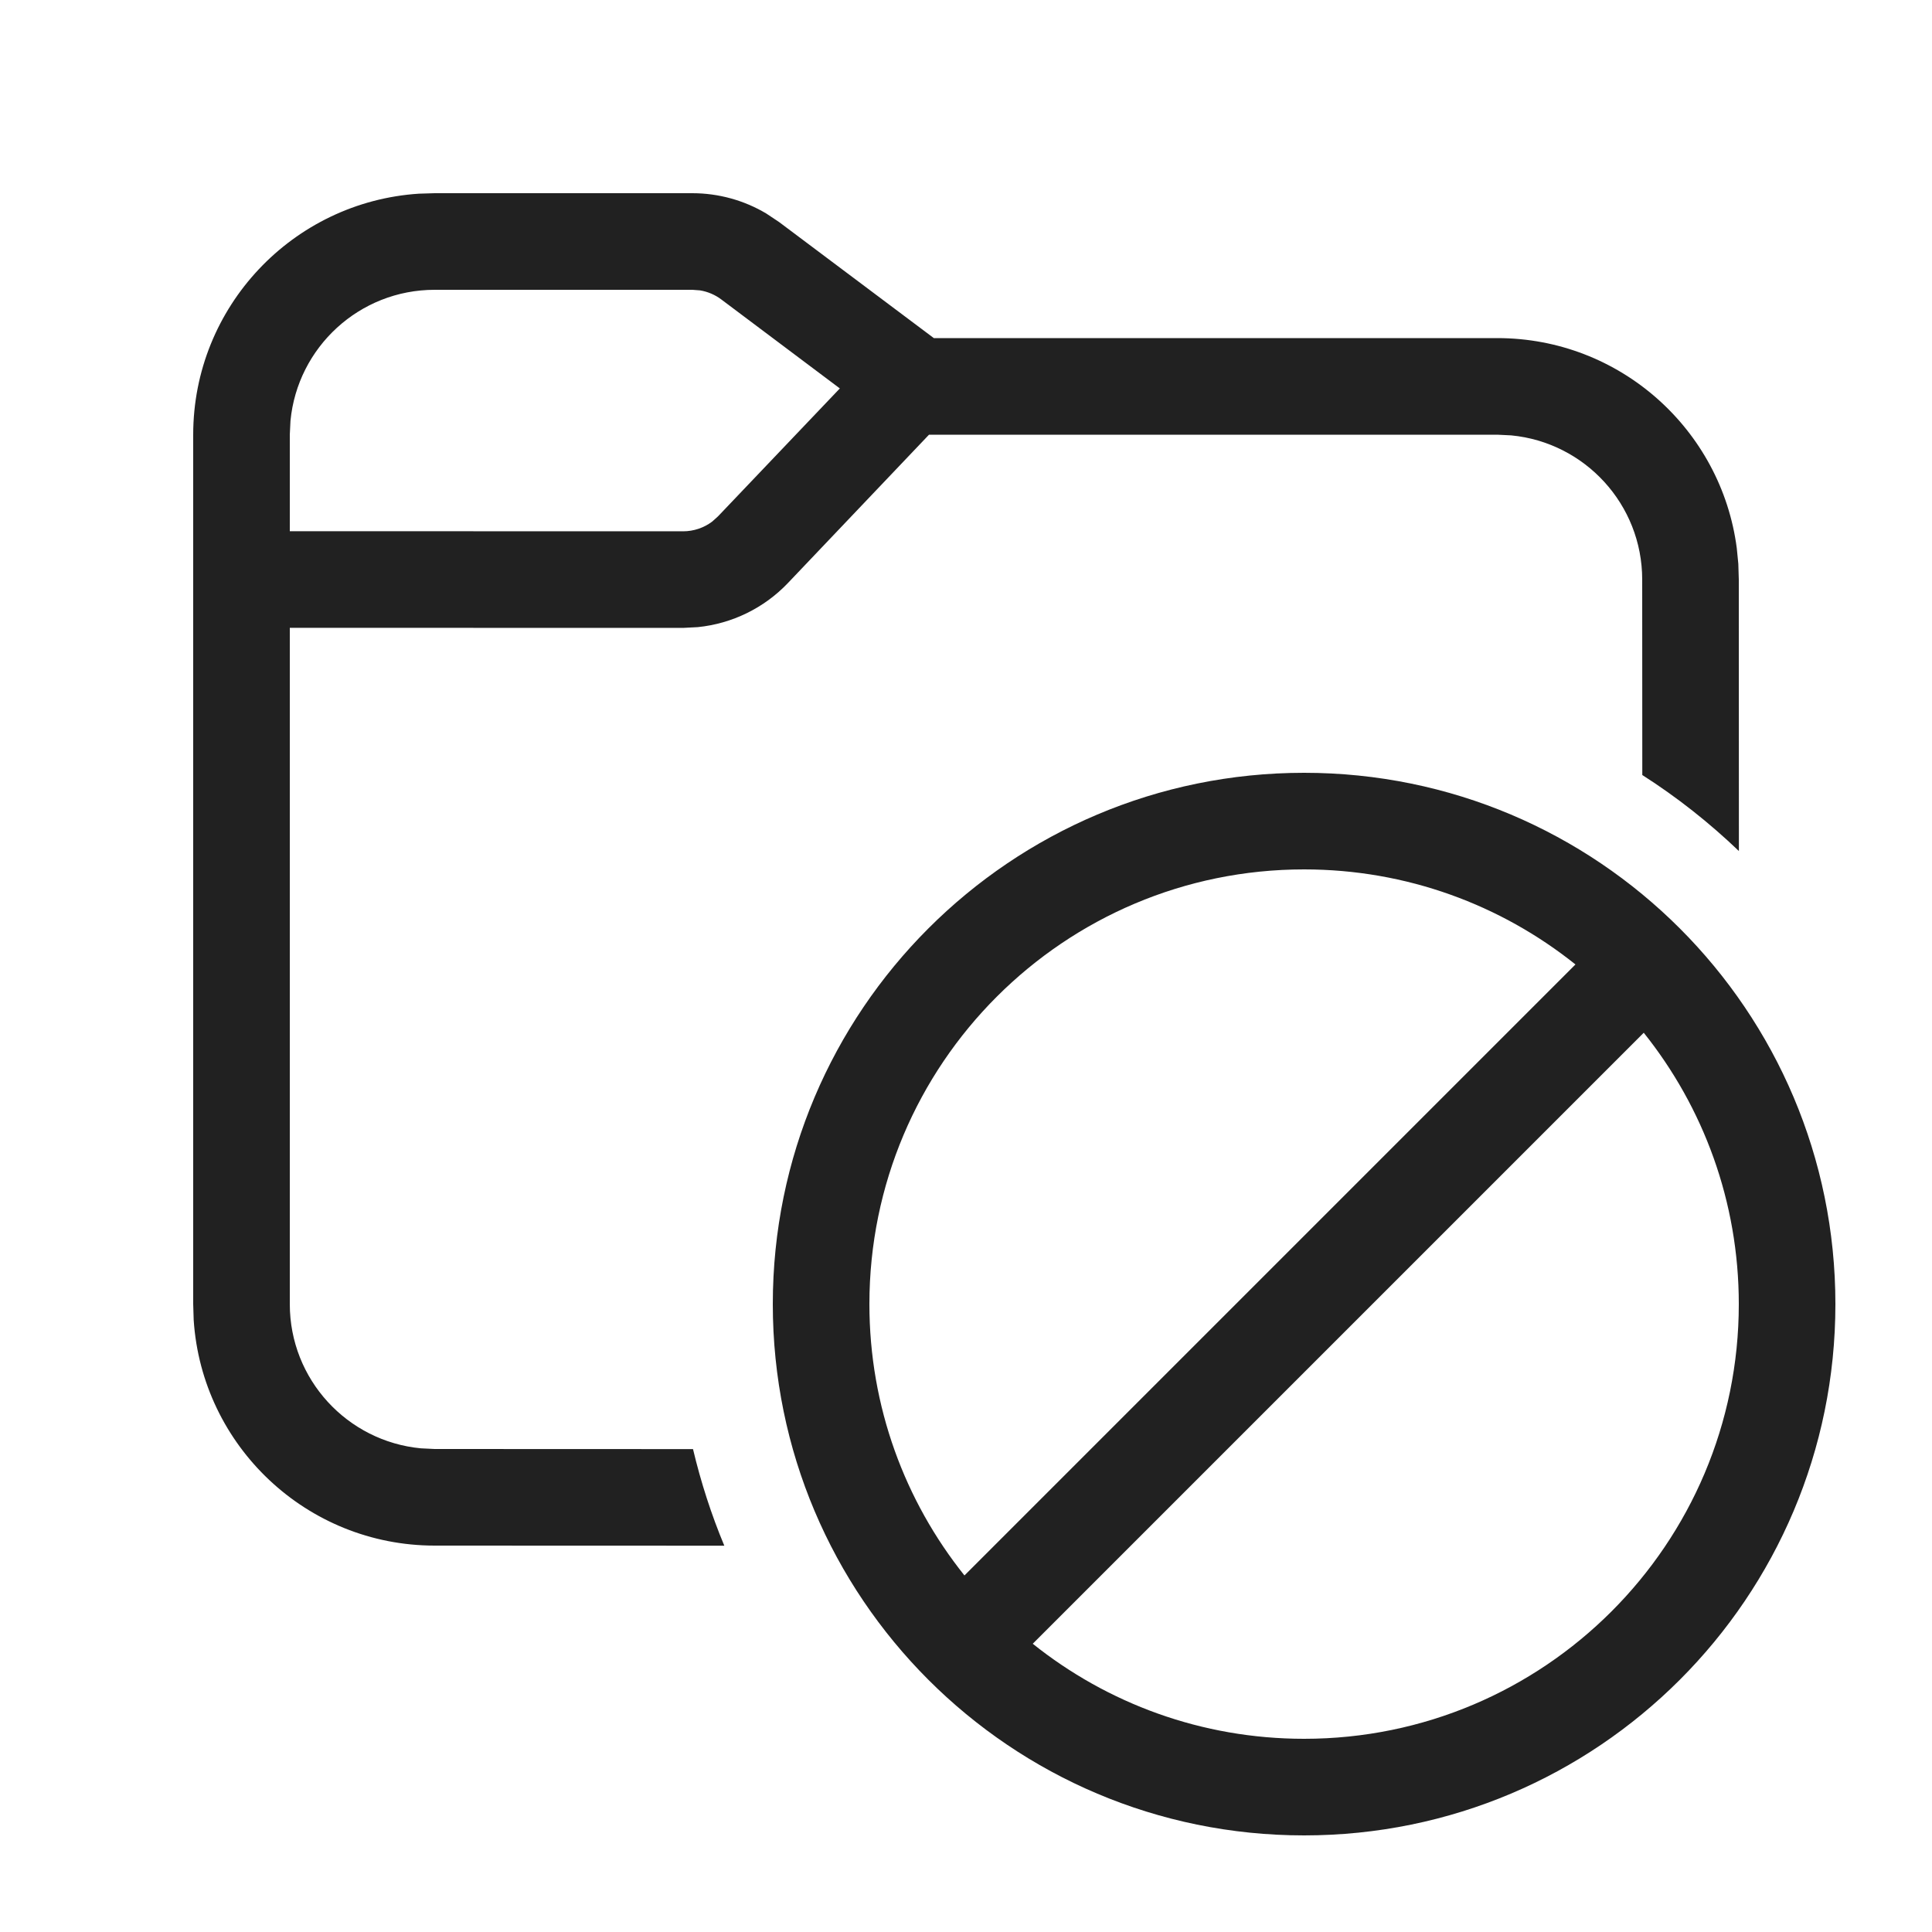 <?xml version="1.0" encoding="UTF-8"?>
<svg width="20px" height="20px" viewBox="0 0 20 20" version="1.1" xmlns="http://www.w3.org/2000/svg" xmlns:xlink="http://www.w3.org/1999/xlink">
    <!-- Generator: Sketch 63.1 (92452) - https://sketch.com -->
    <title>ic_fluent_folder_junk_20_regular</title>
    <desc>Created with Sketch.</desc>
    <g id="🔍-Product-Icons" stroke="none" stroke-width="1" fill="none" fill-rule="evenodd">
        <g id="ic_fluent_folder_junk_20_regular" fill="#212121" fill-rule="nonzero">
            <path d="M13.5,8 C16.538,8 19,10.462 19,13.5 C19,16.538 16.538,19 13.5,19 C10.462,19 8,16.538 8,13.5 C8,10.462 10.462,8 13.5,8 Z M17.016,10.691 L10.691,17.016 C11.461,17.632 12.438,18 13.5,18 C15.985,18 18,15.985 18,13.5 C18,12.438 17.632,11.461 17.016,10.691 Z M13.5,9 C11.015,9 9,11.015 9,13.5 C9,14.562 9.368,15.539 9.984,16.309 L16.309,9.984 C15.539,9.368 14.562,9 13.5,9 Z M7.167,2 C7.437,2 7.702,2.073 7.932,2.21 L8.067,2.3 L9.667,3.5 L15.5,3.5 C16.77,3.5 17.819,4.447 17.979,5.674 L17.995,5.836 L18,6 L18.001,8.81 C17.695,8.517 17.36,8.252 17.001,8.023 L17,6 C17,5.22 16.405,4.58 15.644,4.507 L15.5,4.5 L9.617,4.5 L8.158,6.034 C7.91,6.295 7.578,6.456 7.224,6.492 L7.071,6.5 L3,6.499 L3,13.5 C3,14.28 3.595,14.92 4.356,14.993 L4.5,15 L7.174,15.001 C7.256,15.346 7.364,15.68 7.498,16.001 L4.5,16 C3.175,16 2.09,14.968 2.005,13.664 L2,13.5 L2,4.5 C2,3.175 3.032,2.09 4.336,2.005 L4.5,2 L7.167,2 Z M7.167,3 L4.5,3 C3.72,3 3.08,3.595 3.007,4.356 L3,4.5 L3,5.499 L7.071,5.5 C7.181,5.5 7.287,5.464 7.373,5.399 L7.433,5.345 L8.694,4.021 L7.467,3.1 C7.402,3.051 7.326,3.019 7.247,3.006 L7.167,3 Z" id="🎨-Color"></path>
        </g>
    </g>
</svg>